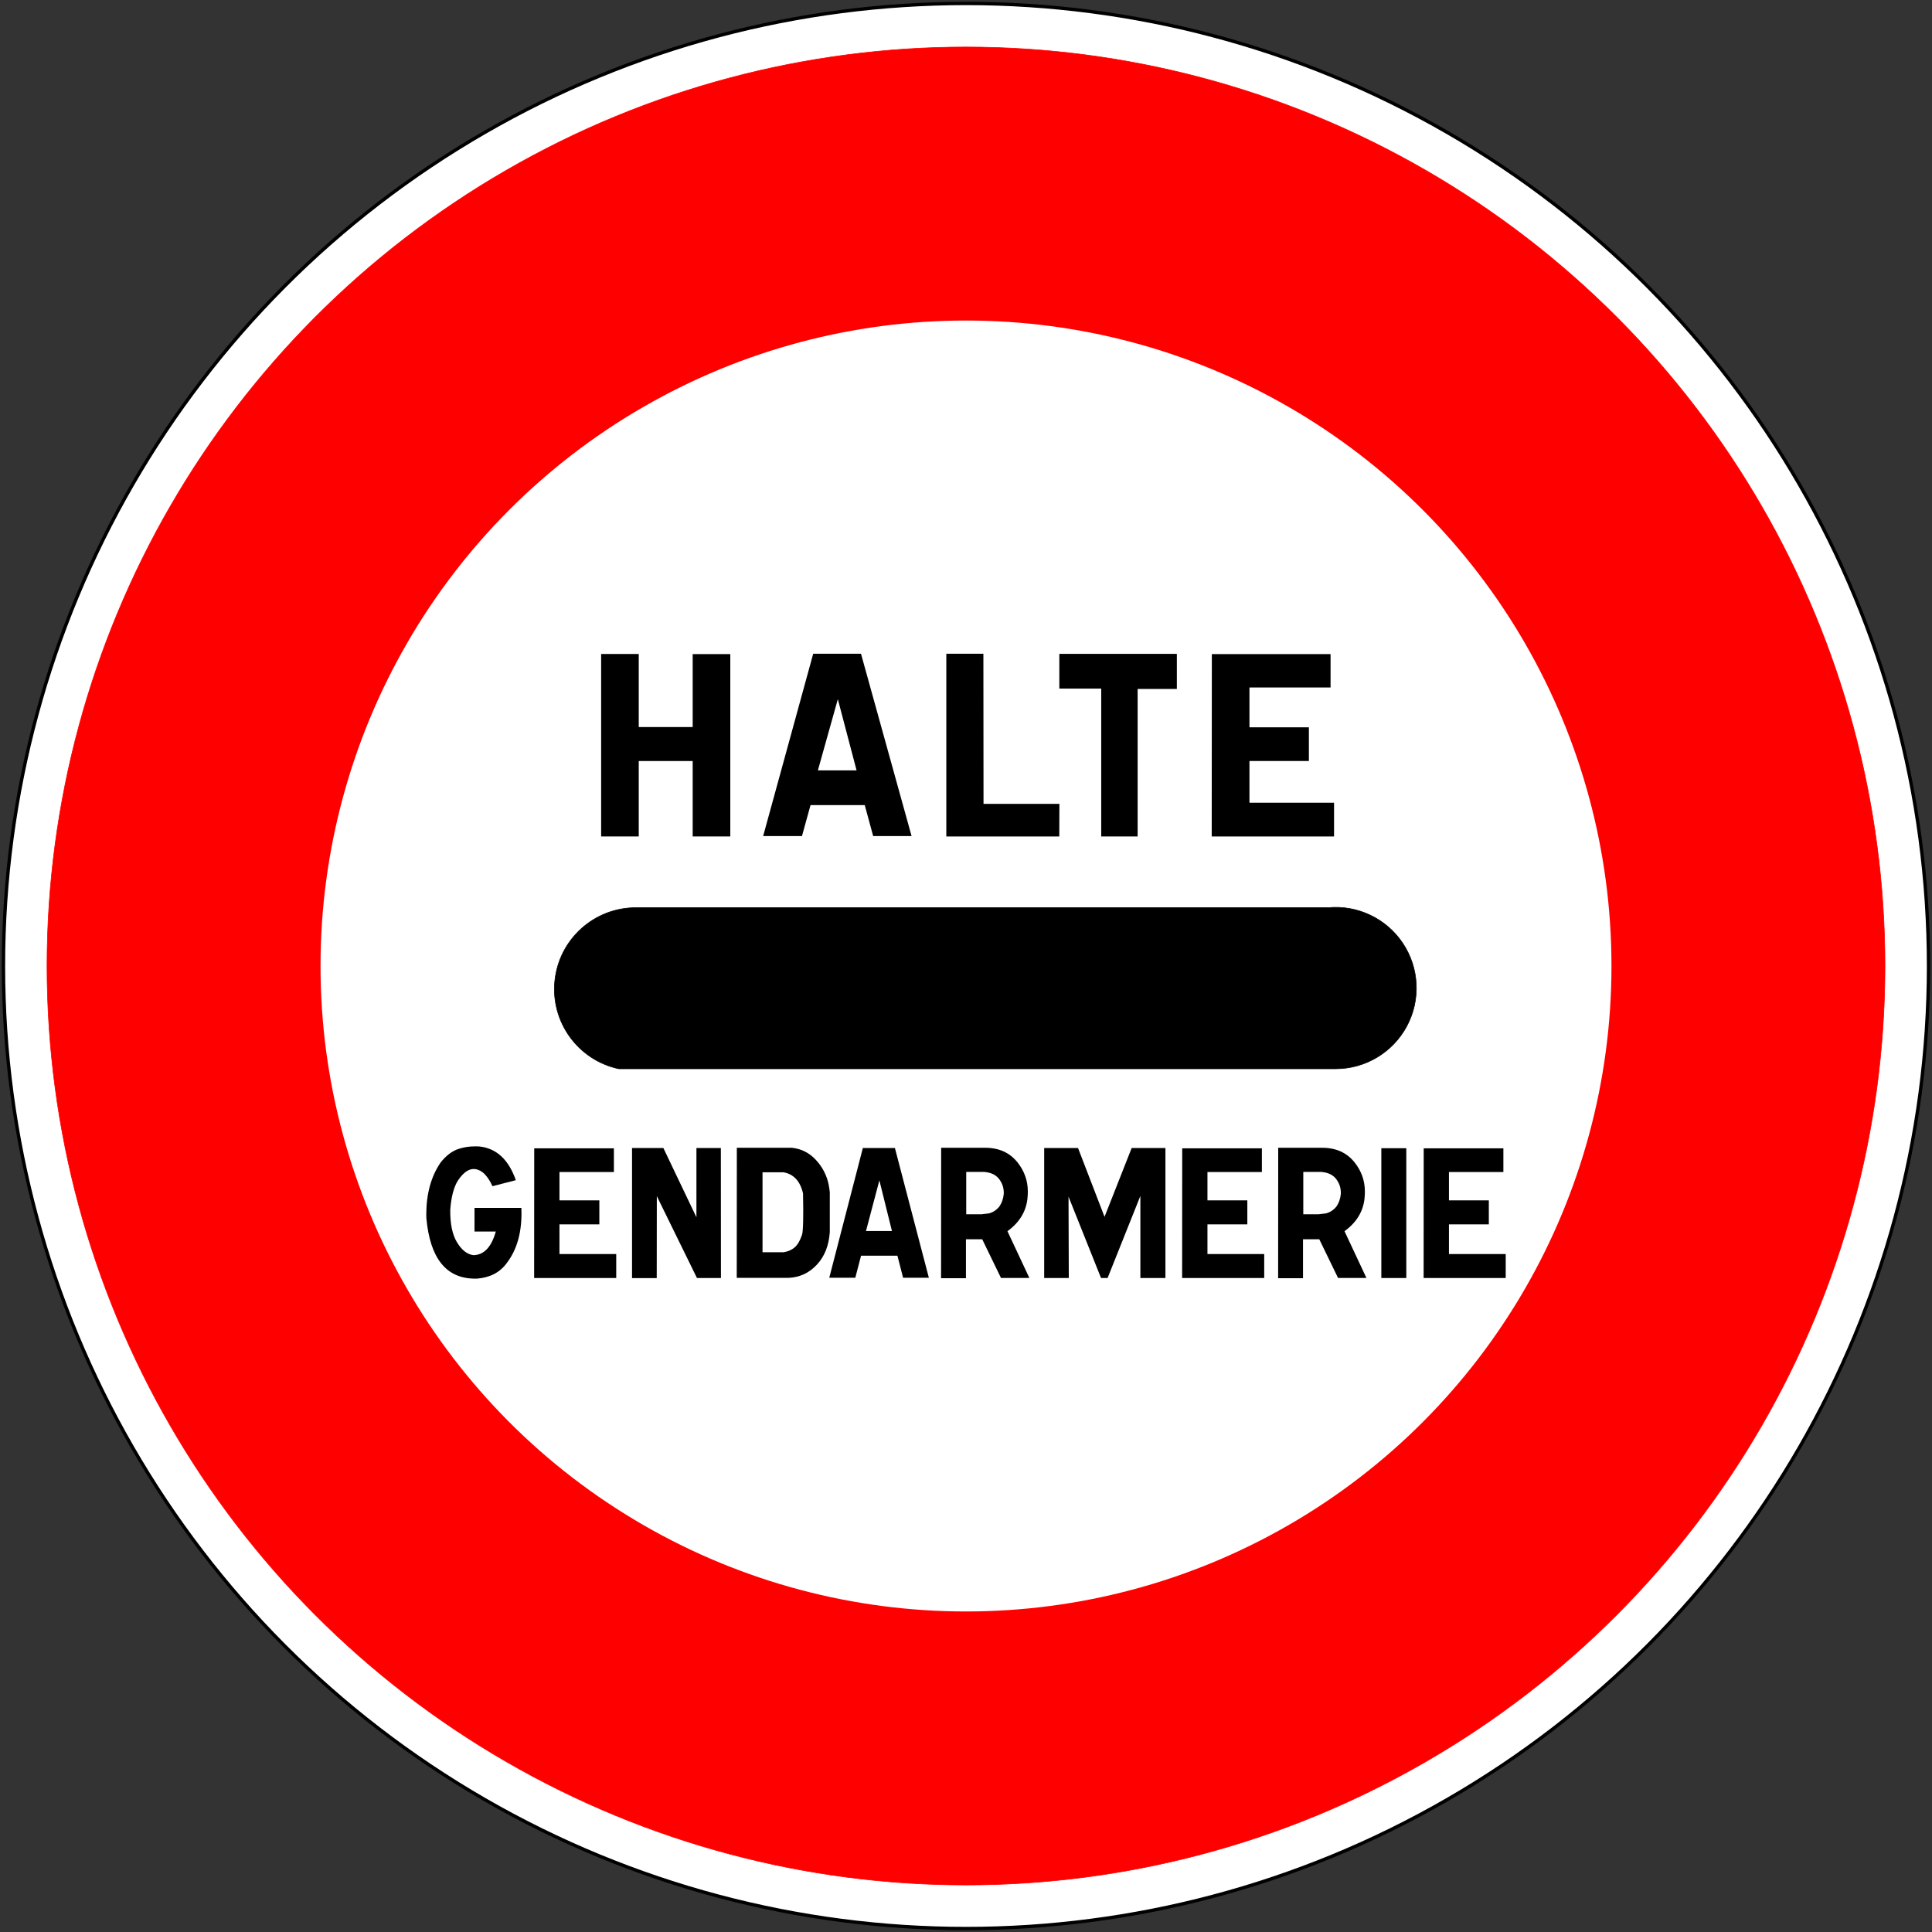 <?xml version="1.0" encoding="UTF-8" standalone="no"?>
<!-- Generator: Adobe Illustrator 16.0.2, SVG Export Plug-In . SVG Version: 6.00 Build 0)  -->

<svg
   xmlns:dc="http://purl.org/dc/elements/1.1/"
   xmlns:cc="http://creativecommons.org/ns#"
   xmlns:rdf="http://www.w3.org/1999/02/22-rdf-syntax-ns#"
   xmlns:svg="http://www.w3.org/2000/svg"
   xmlns="http://www.w3.org/2000/svg"
   xmlns:sodipodi="http://sodipodi.sourceforge.net/DTD/sodipodi-0.dtd"
   xmlns:inkscape="http://www.inkscape.org/namespaces/inkscape"
   version="1.1"
   id="Ebene_1"
   x="0px"
   y="0px"
   width="576px"
   height="576px"
   viewBox="0 0 576 576"
   enable-background="new 0 0 576 576"
   xml:space="preserve"
   inkscape:version="0.48.1 "
   sodipodi:docname="B5a.svg"
   inkscape:export-filename="C:\Documents and Settings\bertrand.bouteilles\Bureau\Panneaux\A - Route\3_interdiction\B5a.png"
   inkscape:export-xdpi="150"
   inkscape:export-ydpi="150"><rect x="0" y="0" width="576" height="576" fill="#333333" stroke="none"/><defs
   id="defs57">
	
	
	
	
	
	
	
	
	
	
	
	

	
	
	
	
	
	
</defs><sodipodi:namedview
   pagecolor="#ffffff"
   bordercolor="#666666"
   borderopacity="1"
   objecttolerance="10"
   gridtolerance="10"
   guidetolerance="10"
   inkscape:pageopacity="0"
   inkscape:pageshadow="2"
   inkscape:window-width="1920"
   inkscape:window-height="1174"
   id="namedview55"
   showgrid="false"
   inkscape:zoom="0.50868056"
   inkscape:cx="288"
   inkscape:cy="288"
   inkscape:window-x="1276"
   inkscape:window-y="-4"
   inkscape:window-maximized="1"
   inkscape:current-layer="Ebene_1" />
<circle
   cx="287.469"
   cy="287.469"
   r="286.969"
   id="circle3"
   sodipodi:cx="287.46899"
   sodipodi:cy="287.46899"
   sodipodi:rx="286.96899"
   sodipodi:ry="286.96899"
   transform="translate(0.531,0.531)"
   style="fill:#ffffff;stroke:#000000;stroke-linecap:round;stroke-linejoin:round" />
<circle
   cx="290.469"
   cy="287.469"
   r="273.98"
   id="circle5"
   sodipodi:cx="290.46899"
   sodipodi:cy="287.46899"
   sodipodi:rx="273.98001"
   sodipodi:ry="273.98001"
   transform="translate(-2.469,0.531)"
   style="fill:#ff0000;stroke:#ff0000;stroke-width:0.176;stroke-linecap:round;stroke-linejoin:round" />
<circle
   cx="290.469"
   cy="287.469"
   r="192.438"
   id="circle7"
   style="fill:#ffffff;stroke:none"
   sodipodi:cx="290.46899"
   sodipodi:cy="287.46899"
   sodipodi:rx="192.438"
   sodipodi:ry="192.438"
   transform="translate(-2.469,0.531)" />

<g
   id="g11">
	<g
   enable-background="new    "
   id="g13">
	</g>
</g>

<rect
   style="fill:none"
   id="rect31"
   height="85.355"
   width="421.194"
   y="245.322"
   x="77.403" /><g
   id="g3054"
   transform="translate(-637.961,-62.228)"><path
     style="stroke:#000000;stroke-width:0.176;stroke-linecap:round;stroke-linejoin:round"
     inkscape:connector-curvature="0"
     id="path9"
     d="M 1033.887,332.837 H 827.537 c -12.42,0 -22.84,9.371 -24.15,21.722 -1.313,12.351 6.906,23.701 19.049,26.312 h 213.719 c 8.871,0 17.021,-4.879 21.214,-12.697 4.191,-7.817 3.743,-17.306 -1.166,-24.694 -4.912,-7.39 -13.486,-11.479 -22.316,-10.643" /><rect
     x="795.235"
     y="257.019"
     width="261.367"
     height="80.524"
     id="rect17"
     style="fill:none" /><path
     d="m 828.396,257.204 v 21.783 h 16.081 v -21.746 h 11.212 v 54.365 h -11.212 v -22.488 h -16.081 v 22.488 h -11.212 v -54.402 h 11.212 z"
     id="path19"
     inkscape:connector-curvature="0" /><path
     d="m 894.655,257.129 15.083,54.365 h -11.452 l -2.514,-9.24 h -16.161 l -2.554,9.24 h -11.572 l 14.923,-54.365 h 14.247 z m -12.849,34.772 h 11.532 l -5.586,-21.227 -5.946,21.227 z"
     id="path21"
     inkscape:connector-curvature="0" /><path
     d="m 931.145,257.129 0.04,44.754 h 22.625 l -0.04,9.723 h -33.678 v -54.477 h 11.053 z"
     id="path23"
     inkscape:connector-curvature="0" /><path
     d="m 988.824,257.167 v 10.465 h -11.691 v 43.975 h -10.854 v -44.086 h -12.489 v -10.354 h 35.034 z"
     id="path25"
     inkscape:connector-curvature="0" /><path
     d="m 1034.652,257.241 v 9.945 h -24.181 v 11.875 h 17.717 v 10.057 h -17.717 v 12.432 h 25.219 v 10.057 h -36.472 l 0.04,-54.365 h 35.394 z"
     id="path27"
     inkscape:connector-curvature="0" /><path
     d="m 780.822,404.026 c 5.123,0.528 8.765,3.881 10.925,10.058 l -6.962,1.795 c -1.25,-2.71 -2.678,-4.338 -4.284,-4.884 -2.089,-0.773 -4.106,0.309 -6.052,3.247 -1.214,1.971 -1.964,4.849 -2.249,8.632 -0.054,4.171 0.611,7.408 1.995,9.714 1.384,2.306 3.013,3.59 4.887,3.854 3.16,-0.053 5.391,-2.401 6.694,-7.048 h -6.346 v -7.048 h 13.978 v 0.317 c 0.018,0.422 0.027,0.854 0.027,1.293 0,6.142 -1.491,11.122 -4.472,14.94 -2,2.71 -4.927,4.224 -8.783,4.54 h -0.589 c -8.568,0 -13.406,-6 -14.513,-18.002 -0.018,-0.353 -0.027,-0.713 -0.027,-1.082 0,-6.177 1.419,-11.351 4.257,-15.521 1.678,-2.112 3.49,-3.476 5.436,-4.092 1.535,-0.492 3.142,-0.739 4.82,-0.739 0.41,0 0.83,0.009 1.258,0.026 z"
     id="path33"
     inkscape:connector-curvature="0" /><path
     d="m 820.986,404.581 v 7.074 h -16.227 v 8.447 h 11.889 v 7.153 h -11.889 v 8.843 h 16.923 v 7.153 h -24.474 l 0.027,-38.671 h 23.751 z"
     id="path35"
     inkscape:connector-curvature="0" /><path
     d="m 835.738,404.501 9.854,20.642 v -20.642 h 7.283 l 0.027,38.75 h -7.149 l -11.969,-24.417 -0.027,24.443 h -7.363 v -38.776 h 9.344 z"
     id="path37"
     inkscape:connector-curvature="0" /><path
     d="m 874.082,404.422 c 2.571,0.299 4.753,1.312 6.547,3.035 1.794,1.726 3.092,3.767 3.896,6.124 0.375,1.039 0.651,2.402 0.83,4.092 v 11.878 c -0.268,4.013 -1.549,7.251 -3.843,9.714 -2.294,2.465 -5.083,3.775 -8.368,3.934 h -15.53 l 0.026,-38.776 h 16.442 z m -8.783,31.148 h 6.266 c 1.267,-0.193 2.347,-0.655 3.24,-1.386 0.893,-0.729 1.651,-2.01 2.276,-3.841 0.339,-1.126 0.438,-5.227 0.295,-12.301 -0.839,-3.66 -2.776,-5.763 -5.811,-6.309 h -6.266 v 23.837 z"
     id="path39"
     inkscape:connector-curvature="0" /><path
     d="m 904.767,404.501 10.122,38.671 h -7.685 l -1.687,-6.573 h -10.845 l -1.714,6.573 h -7.765 l 10.015,-38.671 h 9.559 z m -8.622,24.734 h 7.739 l -3.749,-15.099 -3.99,15.099 z"
     id="path41"
     inkscape:connector-curvature="0" /><path
     d="m 931.676,404.422 c 4.124,0 7.346,1.461 9.667,4.382 2.035,2.569 3.053,5.464 3.053,8.685 0,0.58 -0.036,1.267 -0.107,2.059 -0.429,3.925 -2.419,7.171 -5.972,9.74 l 6.534,13.938 h -8.462 l -5.596,-11.535 h -4.847 v 11.614 h -7.417 l 0.027,-38.882 h 13.12 z m -1.07,19.824 2.195,-0.264 c 1.249,-0.334 2.294,-1.029 3.133,-2.085 0.714,-1.038 1.143,-2.279 1.285,-3.722 0.071,-1.796 -0.464,-3.361 -1.606,-4.699 -0.964,-1.091 -2.365,-1.706 -4.204,-1.848 h -5.382 v 12.617 h 4.579 z"
     id="path43"
     inkscape:connector-curvature="0" /><path
     d="m 949.269,404.501 h 10.095 l 7.899,20.51 8.087,-20.51 h 10.067 v 38.75 h -7.471 v -24.47 l -9.773,24.47 h -1.954 l -9.693,-24.259 0.08,24.259 h -7.337 v -38.75 z"
     id="path45"
     inkscape:connector-curvature="0" /><path
     d="m 1014.175,404.581 v 7.074 h -16.227 v 8.447 h 11.889 v 7.153 h -11.889 v 8.843 h 16.923 v 7.153 h -24.474 l 0.026,-38.671 h 23.752 z"
     id="path47"
     inkscape:connector-curvature="0" /><path
     d="m 1032.167,404.422 c 4.124,0 7.346,1.461 9.667,4.382 2.035,2.569 3.053,5.464 3.053,8.685 0,0.58 -0.036,1.267 -0.107,2.059 -0.429,3.925 -2.419,7.171 -5.972,9.74 l 6.534,13.938 h -8.462 l -5.596,-11.535 h -4.847 v 11.614 h -7.417 l 0.026,-38.882 h 13.121 z m -1.07,19.824 2.195,-0.264 c 1.249,-0.334 2.294,-1.029 3.133,-2.085 0.714,-1.038 1.143,-2.279 1.285,-3.722 0.071,-1.796 -0.464,-3.361 -1.606,-4.699 -0.964,-1.091 -2.365,-1.706 -4.204,-1.848 h -5.382 v 12.617 h 4.579 z"
     id="path49"
     inkscape:connector-curvature="0" /><path
     d="m 1057.23,404.554 v 38.697 h -7.443 v -38.697 h 7.443 z"
     id="path51"
     inkscape:connector-curvature="0" /><path
     d="m 1086.174,404.581 v 7.074 h -16.227 v 8.447 h 11.889 v 7.153 h -11.889 v 8.843 h 16.923 v 7.153 h -24.474 l 0.026,-38.671 h 23.752 z"
     id="path53"
     inkscape:connector-curvature="0" /></g>
</svg>